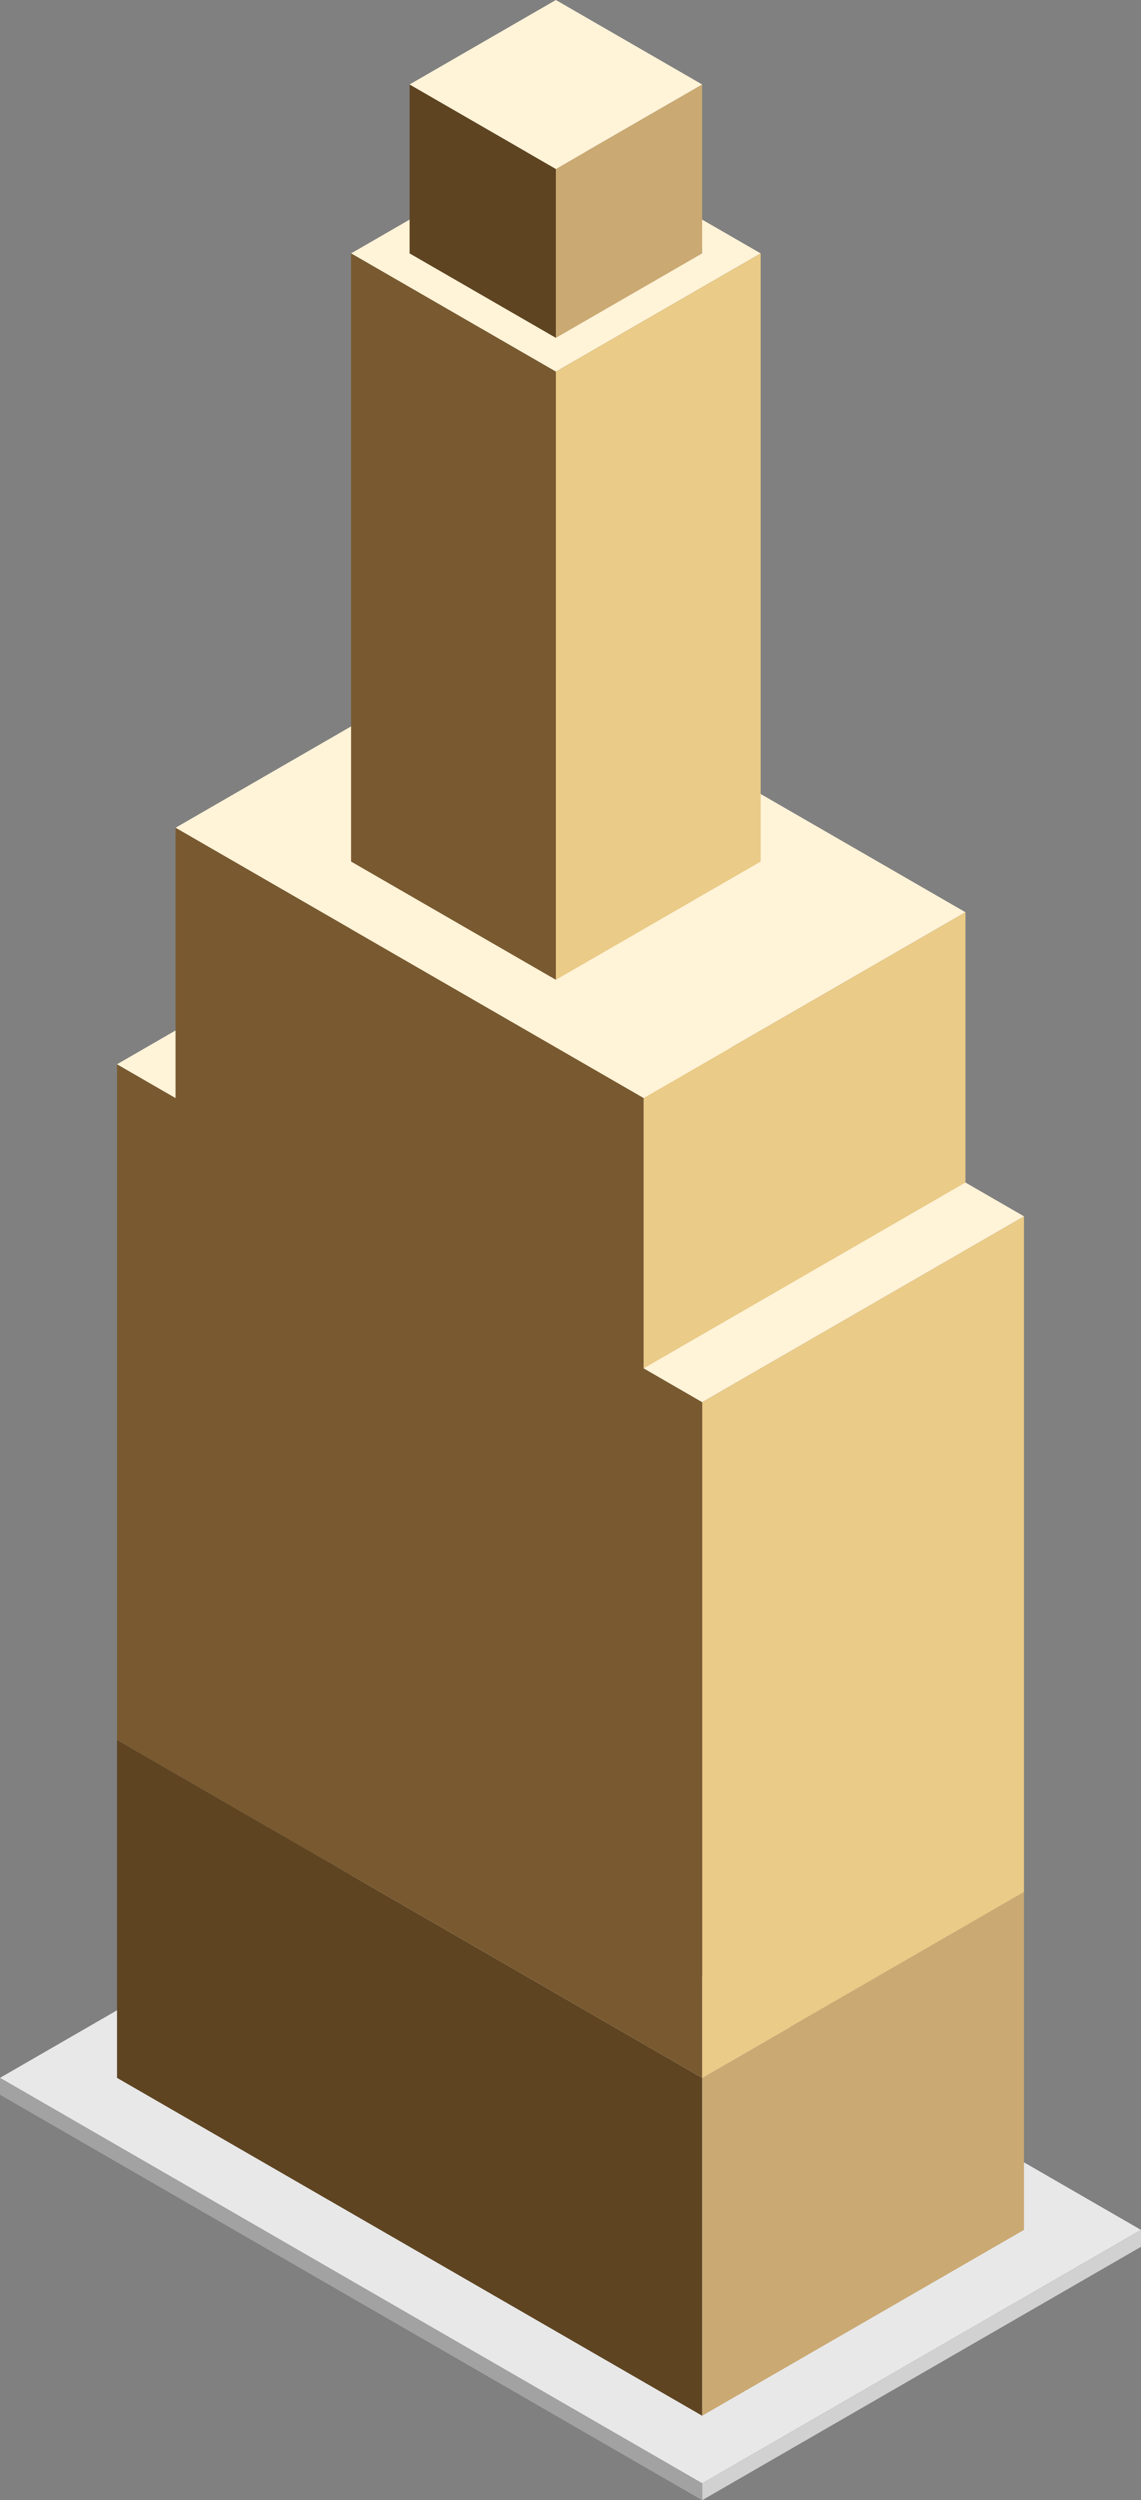 <svg id="Layer_1" data-name="Layer 1" xmlns="http://www.w3.org/2000/svg" viewBox="0 0 780 1708.957">
  <rect x="0" y="0" width="780" height="1708.957" fill="#808080" stroke="none"/>
  <defs>
    <style>
      .cls-1 {
        fill: #e8e8e8;
      }

      .cls-2 {
        fill: #d1d1d1;
      }

      .cls-3 {
        fill: #a2a2a2;
      }

      .cls-4 {
        fill: #caa973;
      }

      .cls-5 {
        fill: #5e4421;
      }

      .cls-6 {
        fill: #eacb87;
      }

      .cls-7 {
        fill: #795a30;
      }

      .cls-8 {
        fill: #fff3d8;
      }
    </style>
  </defs>
  <title>Artboard 5</title>
  <g>
    <path class="cls-1" d="M0,1420.282,480,1697.41l300-173.205L300,1247.077Z"/>
    <path class="cls-2" d="M480,1697.41v11.547l300-173.205v-11.547Z"/>
    <path class="cls-3" d="M480,1708.957V1697.41L0,1420.282v11.547Z"/>
    <path class="cls-4" d="M480,1651.222l220-127.017v-230.94L480,1420.282Z"/>
    <path class="cls-5" d="M80,1420.282l400,230.94v-230.94L80,1189.342Z"/>
    <path class="cls-6" d="M700,1293.265,480,1420.282V958.402L700,831.385Z"/>
    <path class="cls-7" d="M80,1189.342V727.462l400,230.94v461.88Z"/>
    <path class="cls-8" d="M700,831.385,480,958.402,80,727.462,300,600.444Z"/>
    <path class="cls-8" d="M660,623.539,440,750.556,120,565.803,340,438.786Z"/>
    <path class="cls-8" d="M240,173.205,380,92.376l140,80.829-140,80.829Z"/>
    <path class="cls-6" d="M660,808.291,440,935.308V750.556L660,623.539Z"/>
    <path class="cls-7" d="M120,773.65V565.803L440,750.556V958.402Z"/>
    <path class="cls-6" d="M380,669.727l140-80.83V173.205l-140,80.829Z"/>
    <path class="cls-7" d="M240,588.897l140,80.83V254.034l-140-80.829Z"/>
    <path class="cls-4" d="M380,230.94l100-57.735V57.735L380,115.47Z"/>
    <path class="cls-5" d="M280,173.205,380,230.94V115.47L280,57.735Z"/>
    <path class="cls-8" d="M480,57.735,380,115.47,280,57.735,380,0Z"/>
  </g>
</svg>
